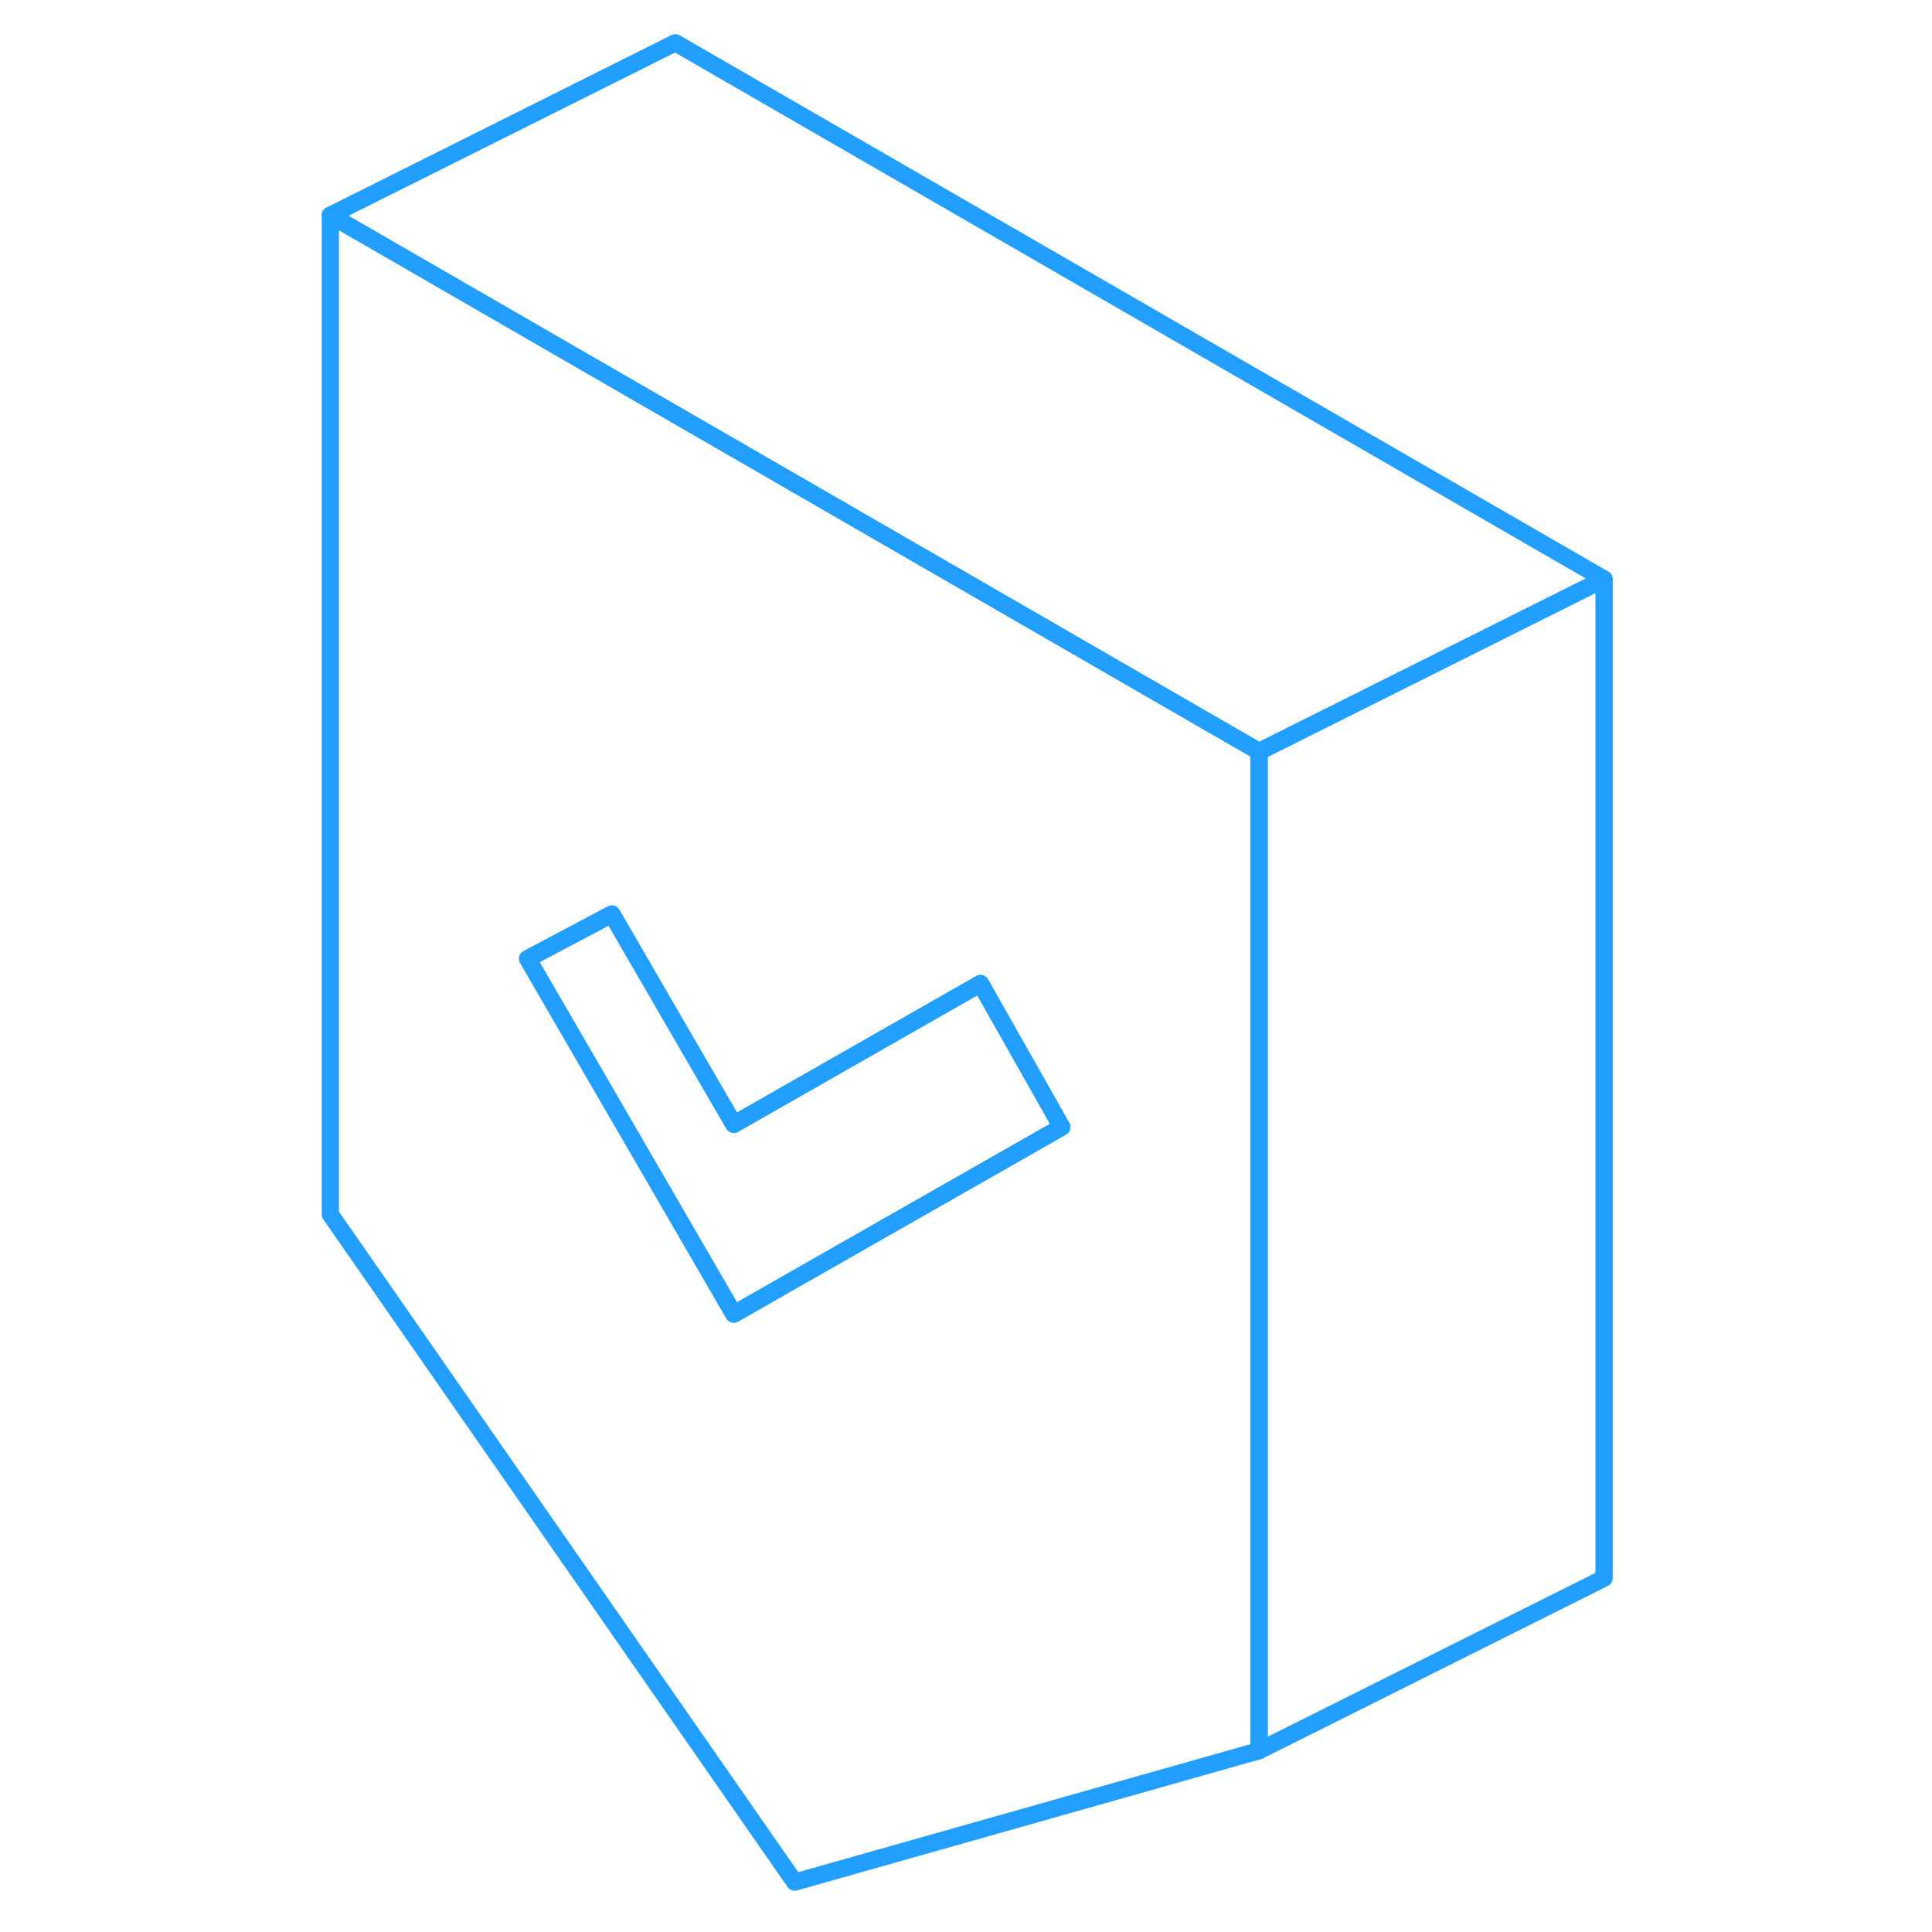 <svg viewBox="0 0 78 112" fill="none" xmlns="http://www.w3.org/2000/svg" height="48" width="48" stroke-width="1px" stroke-linecap="round" stroke-linejoin="round"><path d="M22.15 24.029L2.15 12.479V70.398L29.07 109.109L55.99 101.489V43.569L22.15 24.029ZM30.97 73.079L25.54 76.178L13.59 55.578L18.47 52.989L22.15 59.339L25.54 65.178L39.84 57.019L44.55 65.338L30.97 73.079Z" stroke="#229EFF" stroke-linejoin="round"/><path d="M44.55 65.338L30.97 73.079L25.54 76.178L13.59 55.578L18.47 52.989L22.15 59.339L25.54 65.178L39.84 57.019L44.55 65.338Z" stroke="#229EFF" stroke-linejoin="round"/><path d="M75.99 33.569V91.489L55.99 101.489V43.569L75.99 33.569Z" stroke="#229EFF" stroke-linejoin="round"/><path d="M75.99 33.569L55.99 43.569L22.15 24.029L2.15 12.479L22.15 2.479L75.99 33.569Z" stroke="#229EFF" stroke-linejoin="round"/></svg>